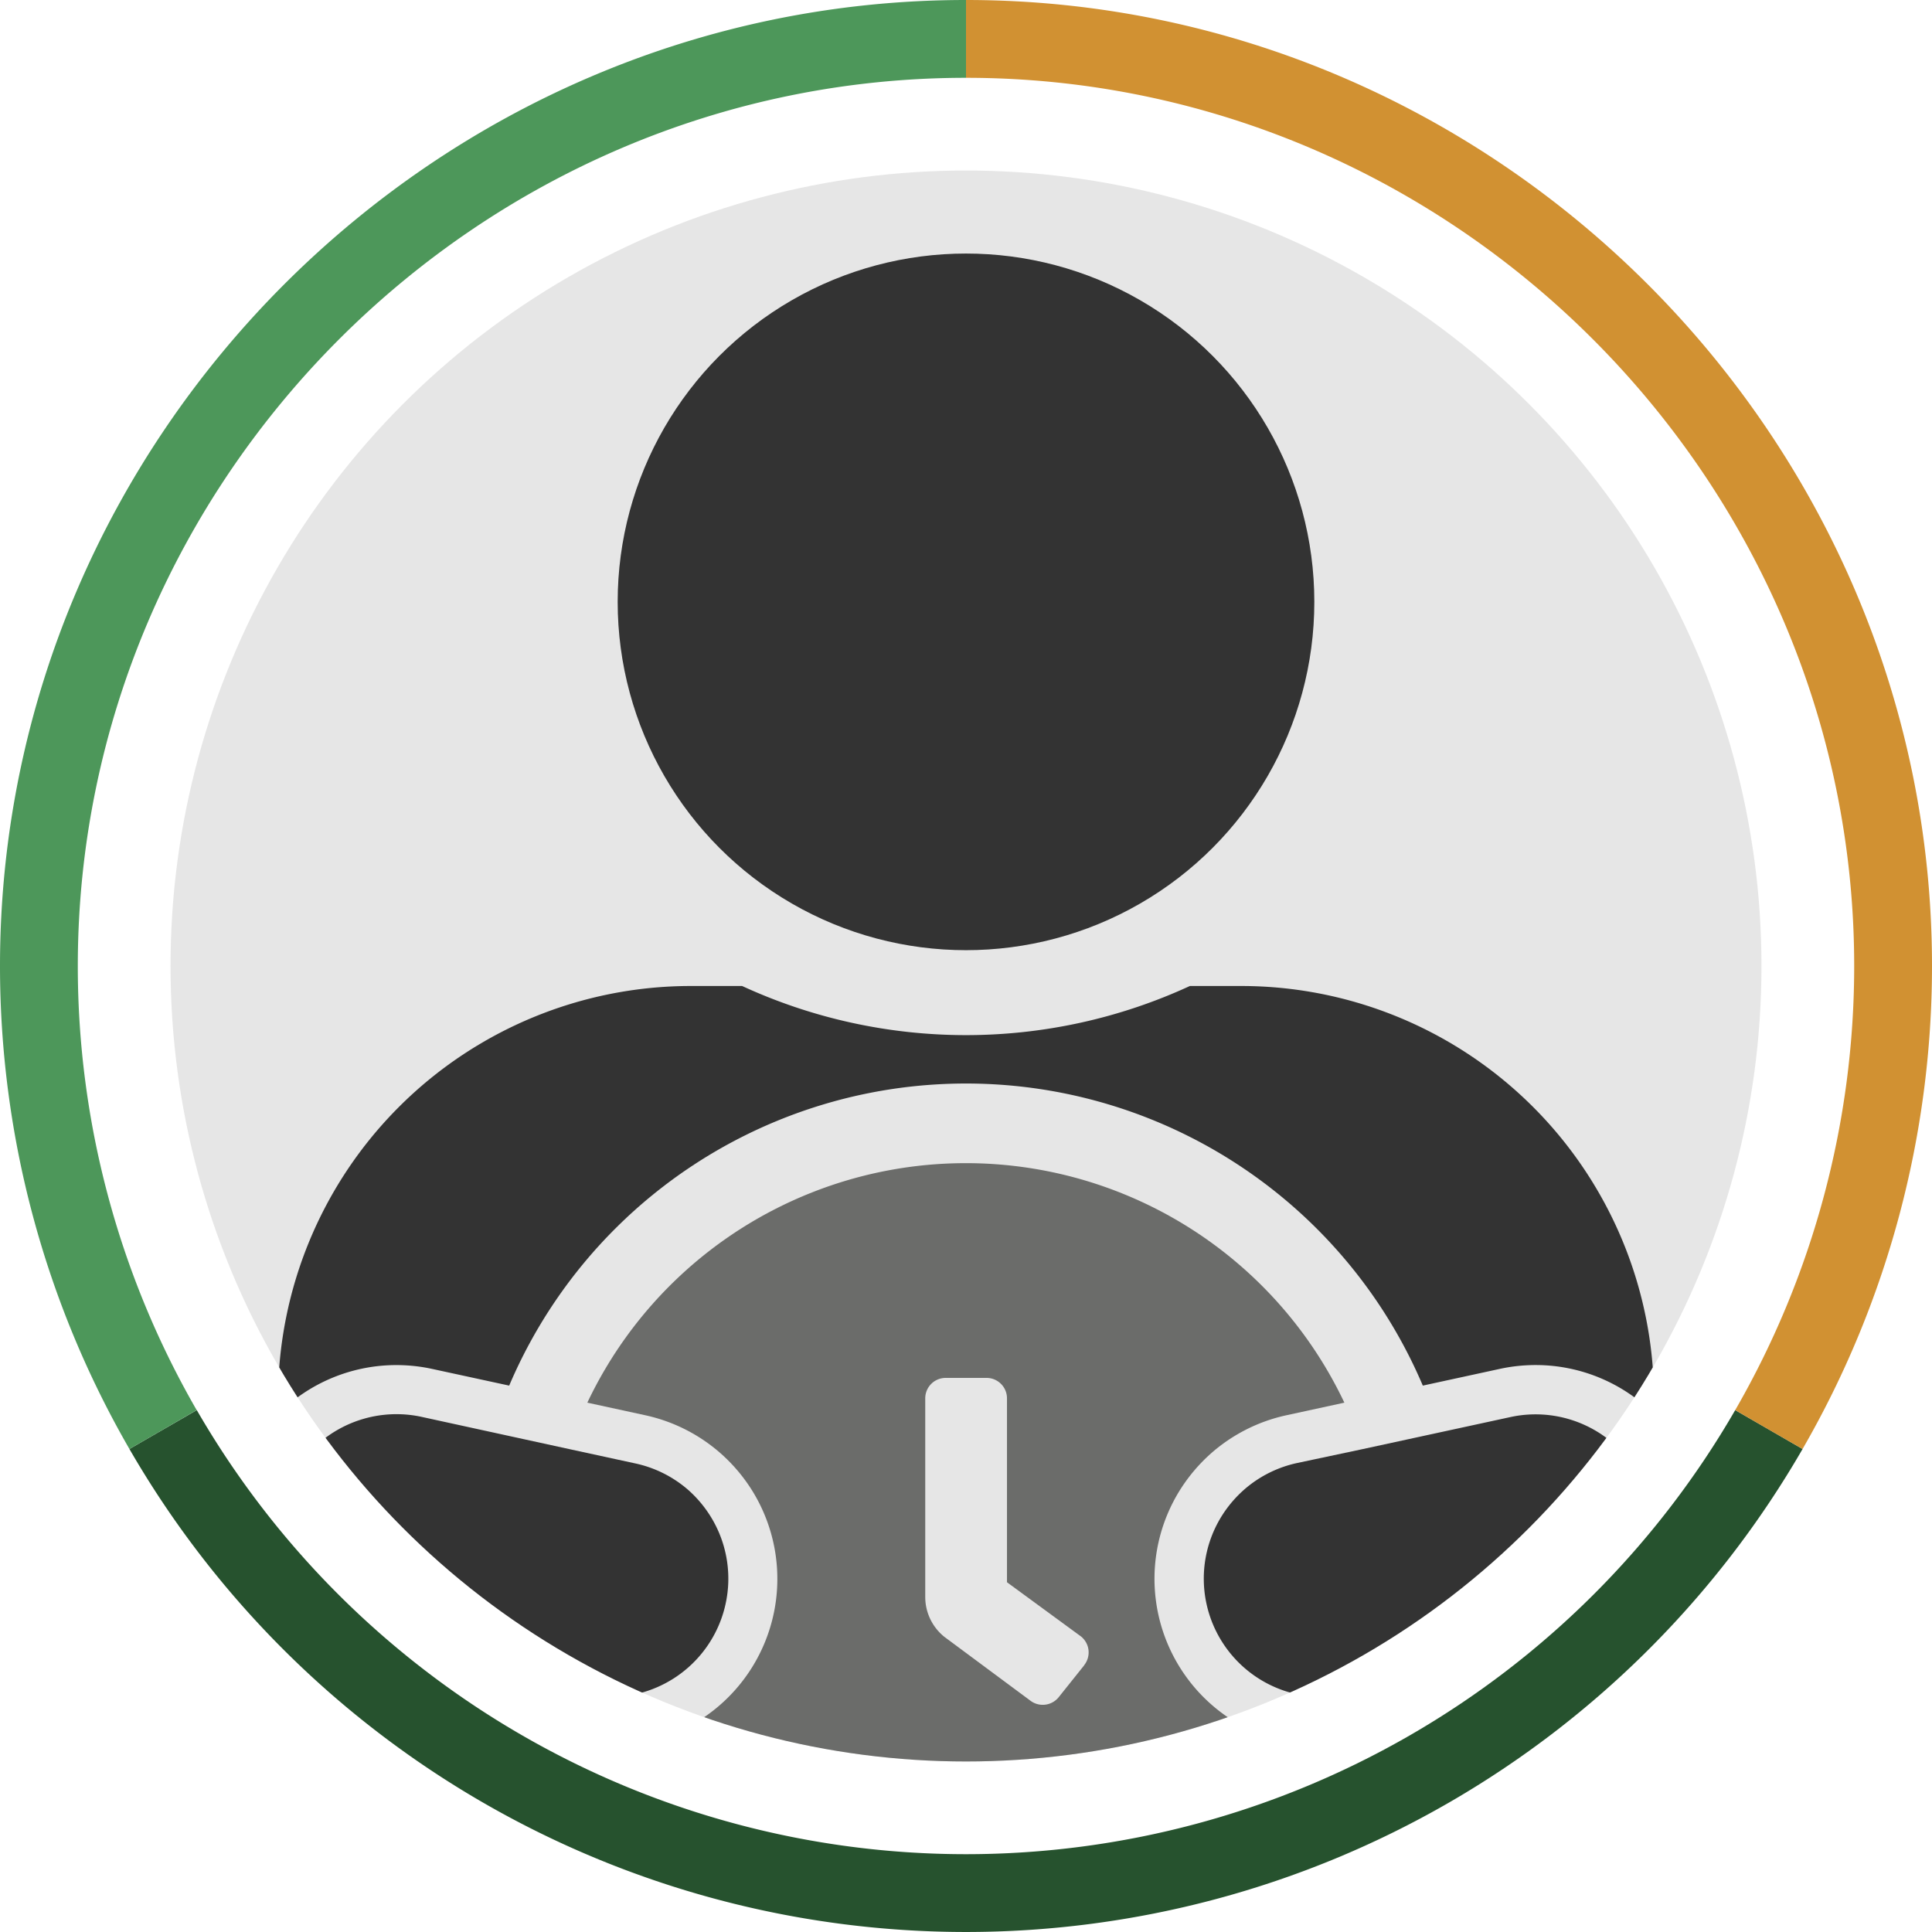 <svg xmlns="http://www.w3.org/2000/svg" xmlns:xlink="http://www.w3.org/1999/xlink" viewBox="0 0 512 512"><defs><style>.a{fill:none;}.b{fill:#26522e;}.c{fill:#4d975a;}.d{fill:#d19132;}.e{fill:#e6e6e6;}.f{clip-path:url(#a);}.g{fill:#333;}.h{fill:#6b6c6a;}</style><clipPath id="a"><circle class="a" cx="256" cy="256" r="210.81"/></clipPath></defs><title>Jornada-29</title><path class="b" d="M470.31,379.73h0l-7.11-4.1h0l-3.35-1.94a235.39,235.39,0,0,1-407.7,0l-3.35,1.94h0l-7.11,4.1h0L34.3,384a256,256,0,0,0,443.4,0Z"/><path class="c" d="M0,256A256,256,0,0,0,34.3,384l7.36-4.25h0l3.46-2h0l7-4.06A235.38,235.38,0,0,1,20.62,256C20.62,126.87,126.87,20.62,256,20.62V0C115.56,0,0,115.56,0,256Z"/><path class="d" d="M512,256C512,115.56,396.43,0,256,0V20.62c129.13,0,235.38,106.25,235.38,235.38a235.38,235.38,0,0,1-31.53,117.69l7,4.06h0l3.46,2h0L477.7,384A256,256,0,0,0,512,256Z"/><circle class="e" cx="256" cy="256" r="210.81"/><g class="f"><circle class="g" cx="256" cy="159.5" r="92.31"/><path class="g" d="M438.32,370.68v4.07a44.29,44.29,0,0,0-31.33-13,44.88,44.88,0,0,0-9.44,1l-20.49,4.45a131.56,131.56,0,0,0-242.12,0l-20.49-4.44a44.88,44.88,0,0,0-9.44-1,44.29,44.29,0,0,0-31.33,13v-4.07A109.41,109.41,0,0,1,183.07,261.3h13.6a141.69,141.69,0,0,0,118.66,0h13.6A109.41,109.41,0,0,1,438.32,370.68Z"/><path class="h" d="M350.33,462.75A44.35,44.35,0,0,1,313,394.41a45,45,0,0,1,7.71-9.05,44.49,44.49,0,0,1,20.19-10.3l15.37-3.34a111,111,0,0,0-200.62,0l15.37,3.34a44.49,44.49,0,0,1,20.17,10.28,45,45,0,0,1,7.71,9A44.34,44.34,0,0,1,153.51,462a111,111,0,0,0,205,0A43.86,43.86,0,0,1,350.33,462.75Zm-63-21.44-6.76,8.46a5.43,5.43,0,0,1-7.62.84l-22.67-16.82a13.54,13.54,0,0,1-5.08-10.57V370.58a5.41,5.41,0,0,1,5.42-5.42h10.82a5.41,5.41,0,0,1,5.42,5.42v48.73l19.63,14.38A5.43,5.43,0,0,1,287.3,441.31Z"/><path class="g" d="M192.29,425.05A31.33,31.33,0,0,1,155,449l-6.36-1.38L98.4,436.76a31.35,31.35,0,0,1-24-37.28,30.93,30.93,0,0,1,1-3.52,31.37,31.37,0,0,1,36.31-20.48L150.75,384l17.55,3.81A31.33,31.33,0,0,1,182.56,395a31.81,31.81,0,0,1,5.46,6.41A31.25,31.25,0,0,1,192.29,425.05Z"/><path class="g" d="M433.33,423.08a31.32,31.32,0,0,1-19.73,13.68l-50.25,10.9L357,449a31.35,31.35,0,0,1-33-47.6,31.81,31.81,0,0,1,5.46-6.41,31.33,31.33,0,0,1,14.26-7.27L361.25,384l39.06-8.47A31.37,31.37,0,0,1,436.62,396a30.93,30.93,0,0,1,1,3.52A31.3,31.3,0,0,1,433.33,423.08Z"/></g></svg>